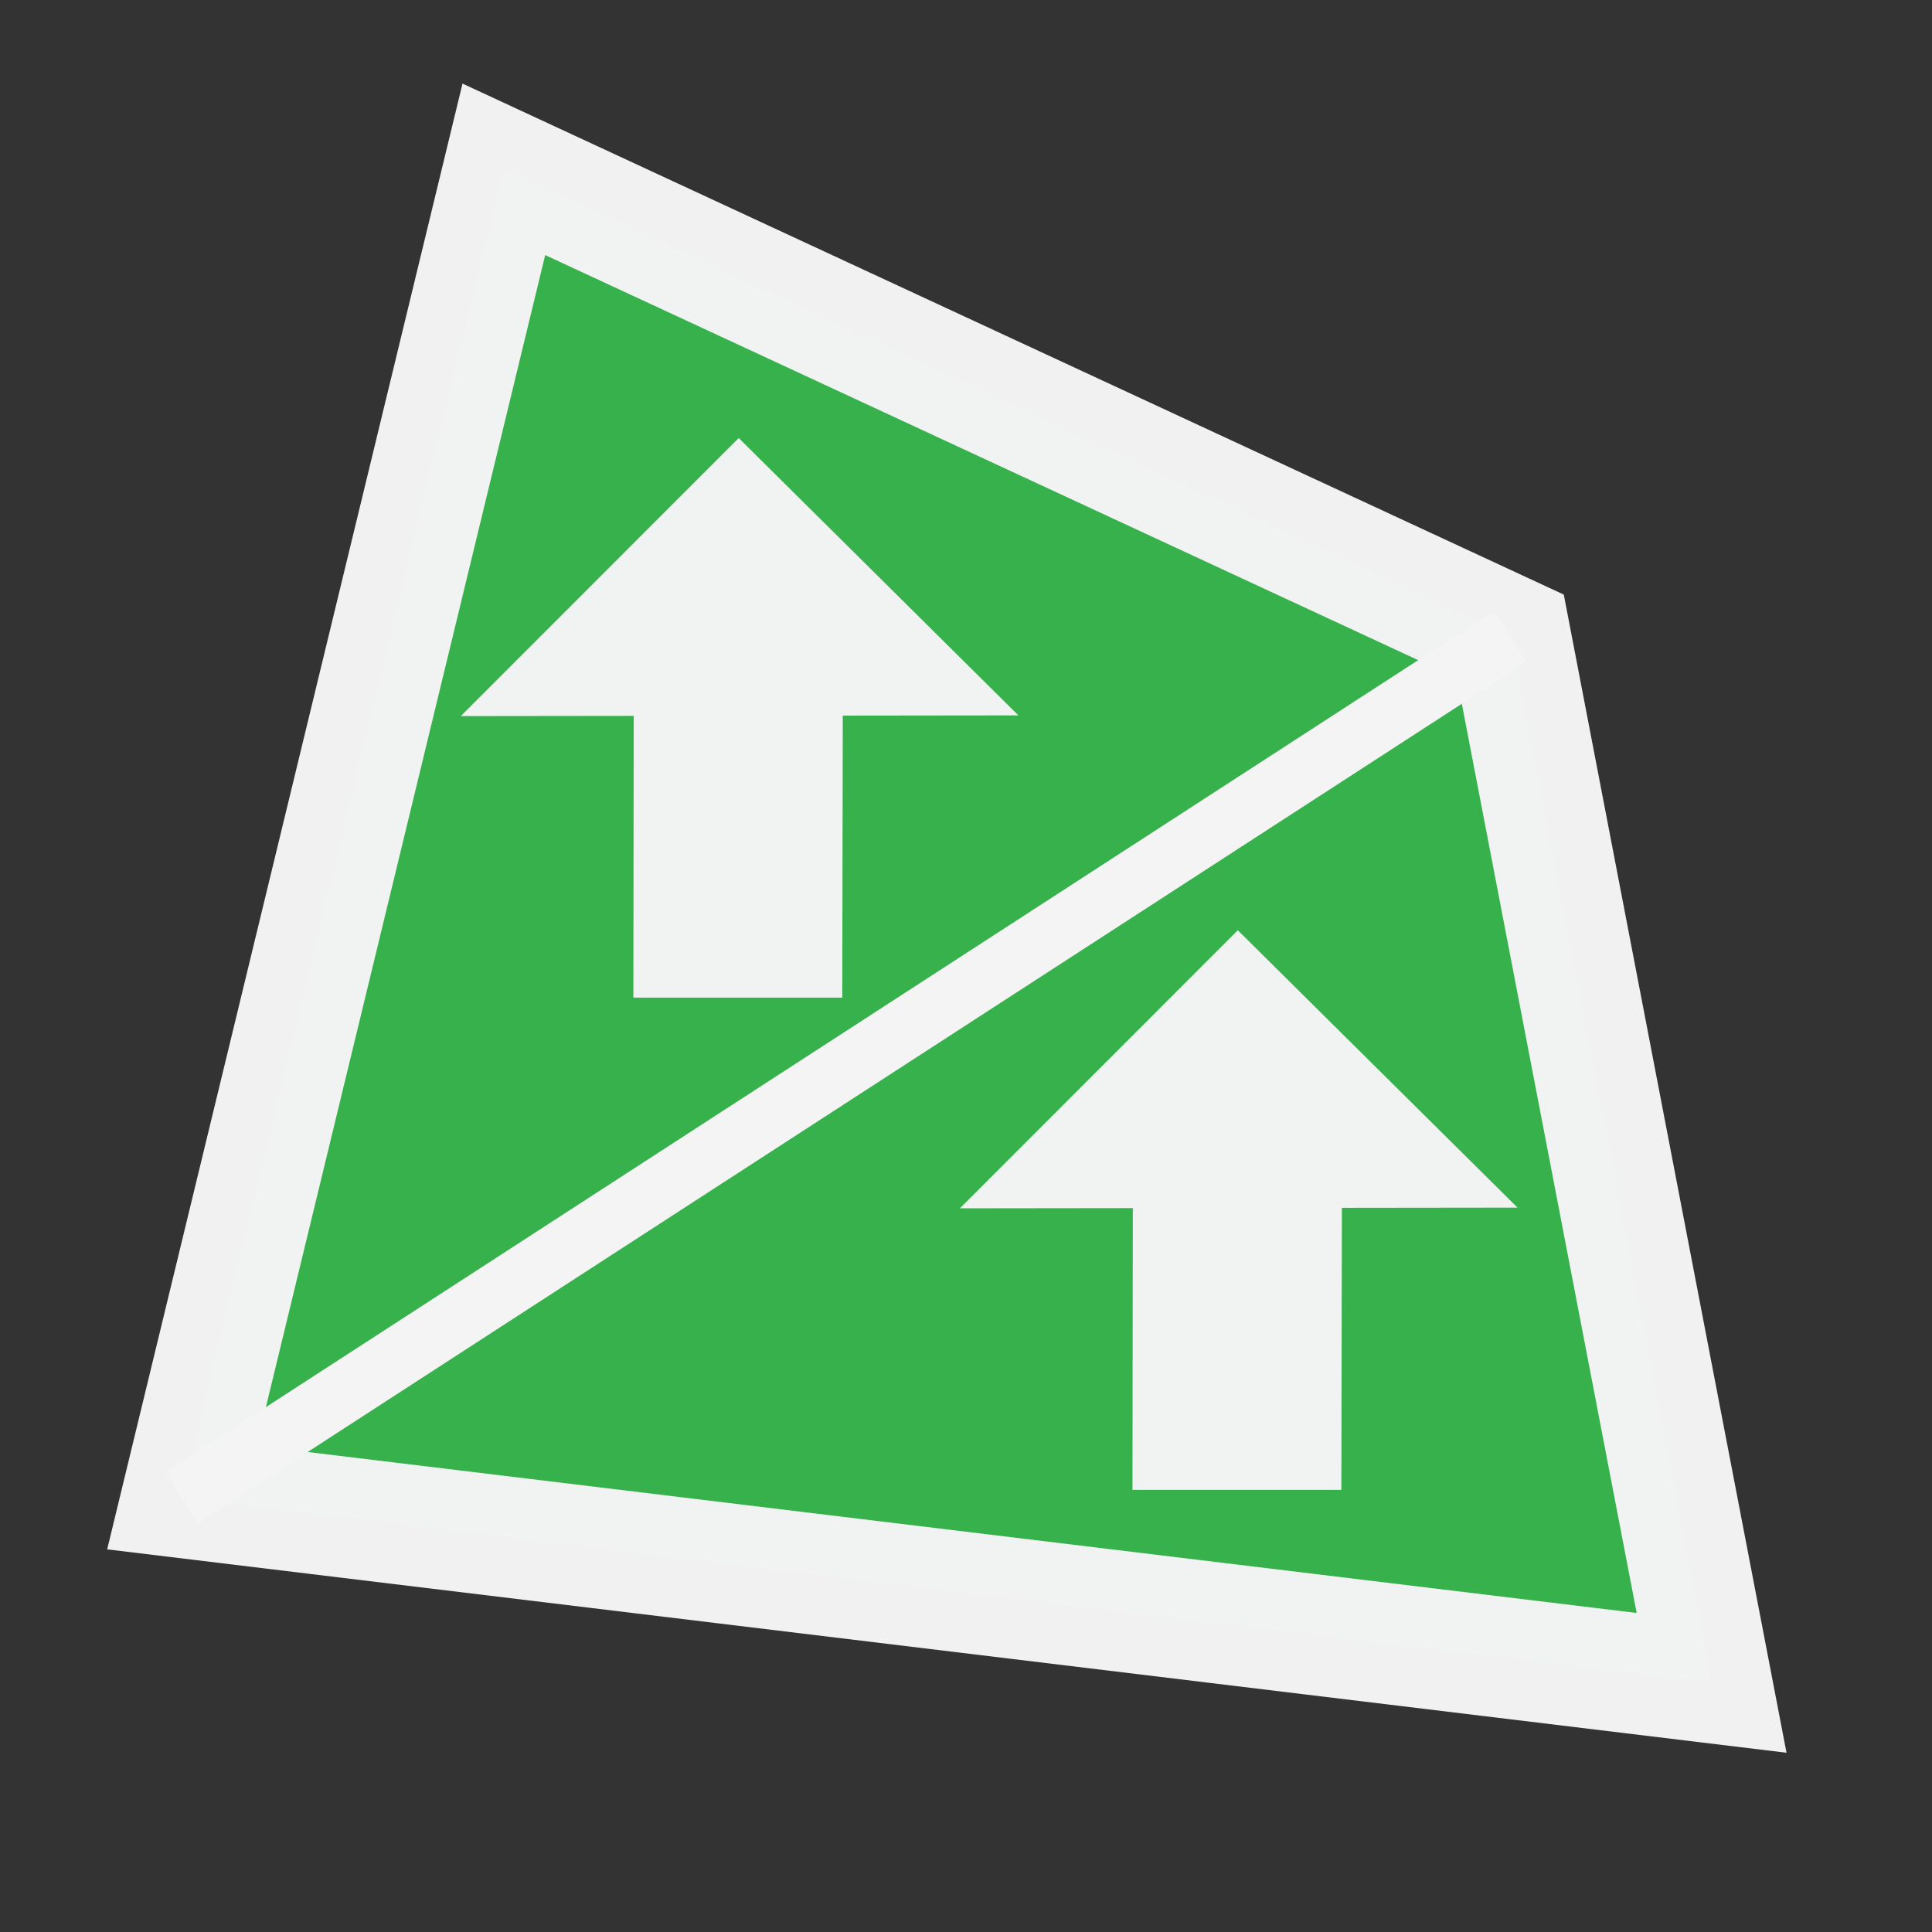 <?xml version="1.0" encoding="UTF-8" standalone="no"?>
<!-- Created with Inkscape (http://www.inkscape.org/) -->

<svg
   width="48"
   height="48"
   viewBox="0 0 48 48"
   version="1.1"
   id="svg1387"
   xml:space="preserve"
   xmlns="http://www.w3.org/2000/svg"
   xmlns:svg="http://www.w3.org/2000/svg"><rect x="0" y="0" width="48" height="48" fill="#333333" stroke="none"/><defs
     id="defs1384"><style
       id="style5037"><![CDATA[
.MeshFillArea {
  display:inline;
  fill:#40c057;
  fill-opacity:1;
  stroke:#f5f4f4;
  stroke-dasharray:0.166, 2.495;
  stroke-dashoffset:0;
  stroke-linecap:round;
  stroke-linejoin:round;
  stroke-miterlimit:1;
  stroke-opacity:1;
  stroke-width:1.664;
}

.ThickOutline {
  display:inline;
  fill:none;
  fill-opacity:1;
  stroke:#f5f4f4;
  stroke-dasharray:none;
  stroke-dashoffset:0;
  stroke-linecap:round;
  stroke-linejoin:miter;
  stroke-miterlimit:5;
  stroke-opacity:1;
  stroke-width:3
;
}
]]></style></defs><g
     id="layer2"
     style="display:inline"
     transform="translate(-670.761,-566.871)"><path
       id="path306-3-6"
       style="fill:#37b24d;fill-opacity:0.992;stroke:#f2f2f2;stroke-width:3;stroke-linecap:square;stroke-linejoin:miter;stroke-dasharray:none;stroke-opacity:0.992;paint-order:markers fill stroke"
       d="m 683.279,571.078 -8,33 38.006,4.603 -5,-26 z" /><g
       id="g100113-7-6-2-9-5-1"
       transform="matrix(-0.867,0,0,0.865,1772.723,1.819)"
       style="display:inline;fill:#f3f3f3;fill-opacity:0.992;stroke-width:1.155"><path
         id="path1-5-4-2-3-1-3"
         style="fill:#f3f3f3;fill-opacity:0.992;fill-rule:evenodd;stroke:none;stroke-width:3.465;stroke-linecap:round;stroke-linejoin:round;stroke-dasharray:0.035, 6.93;stroke-dashoffset:3.118;paint-order:markers fill stroke"
         d="m 1249.837,665.821 -8.015,7.966 5.033,0.006 0.015,8.101 h 5.986 l -0.01,-8.093 4.955,0.006 z" /></g><g
       id="g100113-7-6-2-9-5-1-7"
       transform="matrix(-0.867,0,0,0.865,1785.123,14.048)"
       style="display:inline;fill:#f3f3f3;fill-opacity:0.992;stroke-width:1.155"><path
         id="path1-5-4-2-3-1-3-6"
         style="fill:#f3f3f3;fill-opacity:0.992;fill-rule:evenodd;stroke:none;stroke-width:3.465;stroke-linecap:round;stroke-linejoin:round;stroke-dasharray:0.035, 6.93;stroke-dashoffset:3.118;paint-order:markers fill stroke"
         d="m 1249.837,665.821 -8.015,7.966 5.033,0.006 0.015,8.101 h 5.986 l -0.01,-8.093 4.955,0.006 z" /></g><path
       style="display:inline;fill:none;stroke:#f5f4f4;stroke-width:1.5;stroke-linecap:butt;stroke-linejoin:miter;stroke-dasharray:none;stroke-opacity:1"
       d="m 708.285,582.681 -33.006,21.397"
       id="path69084-5-8-4-0-7-6-5-1" /></g></svg>
